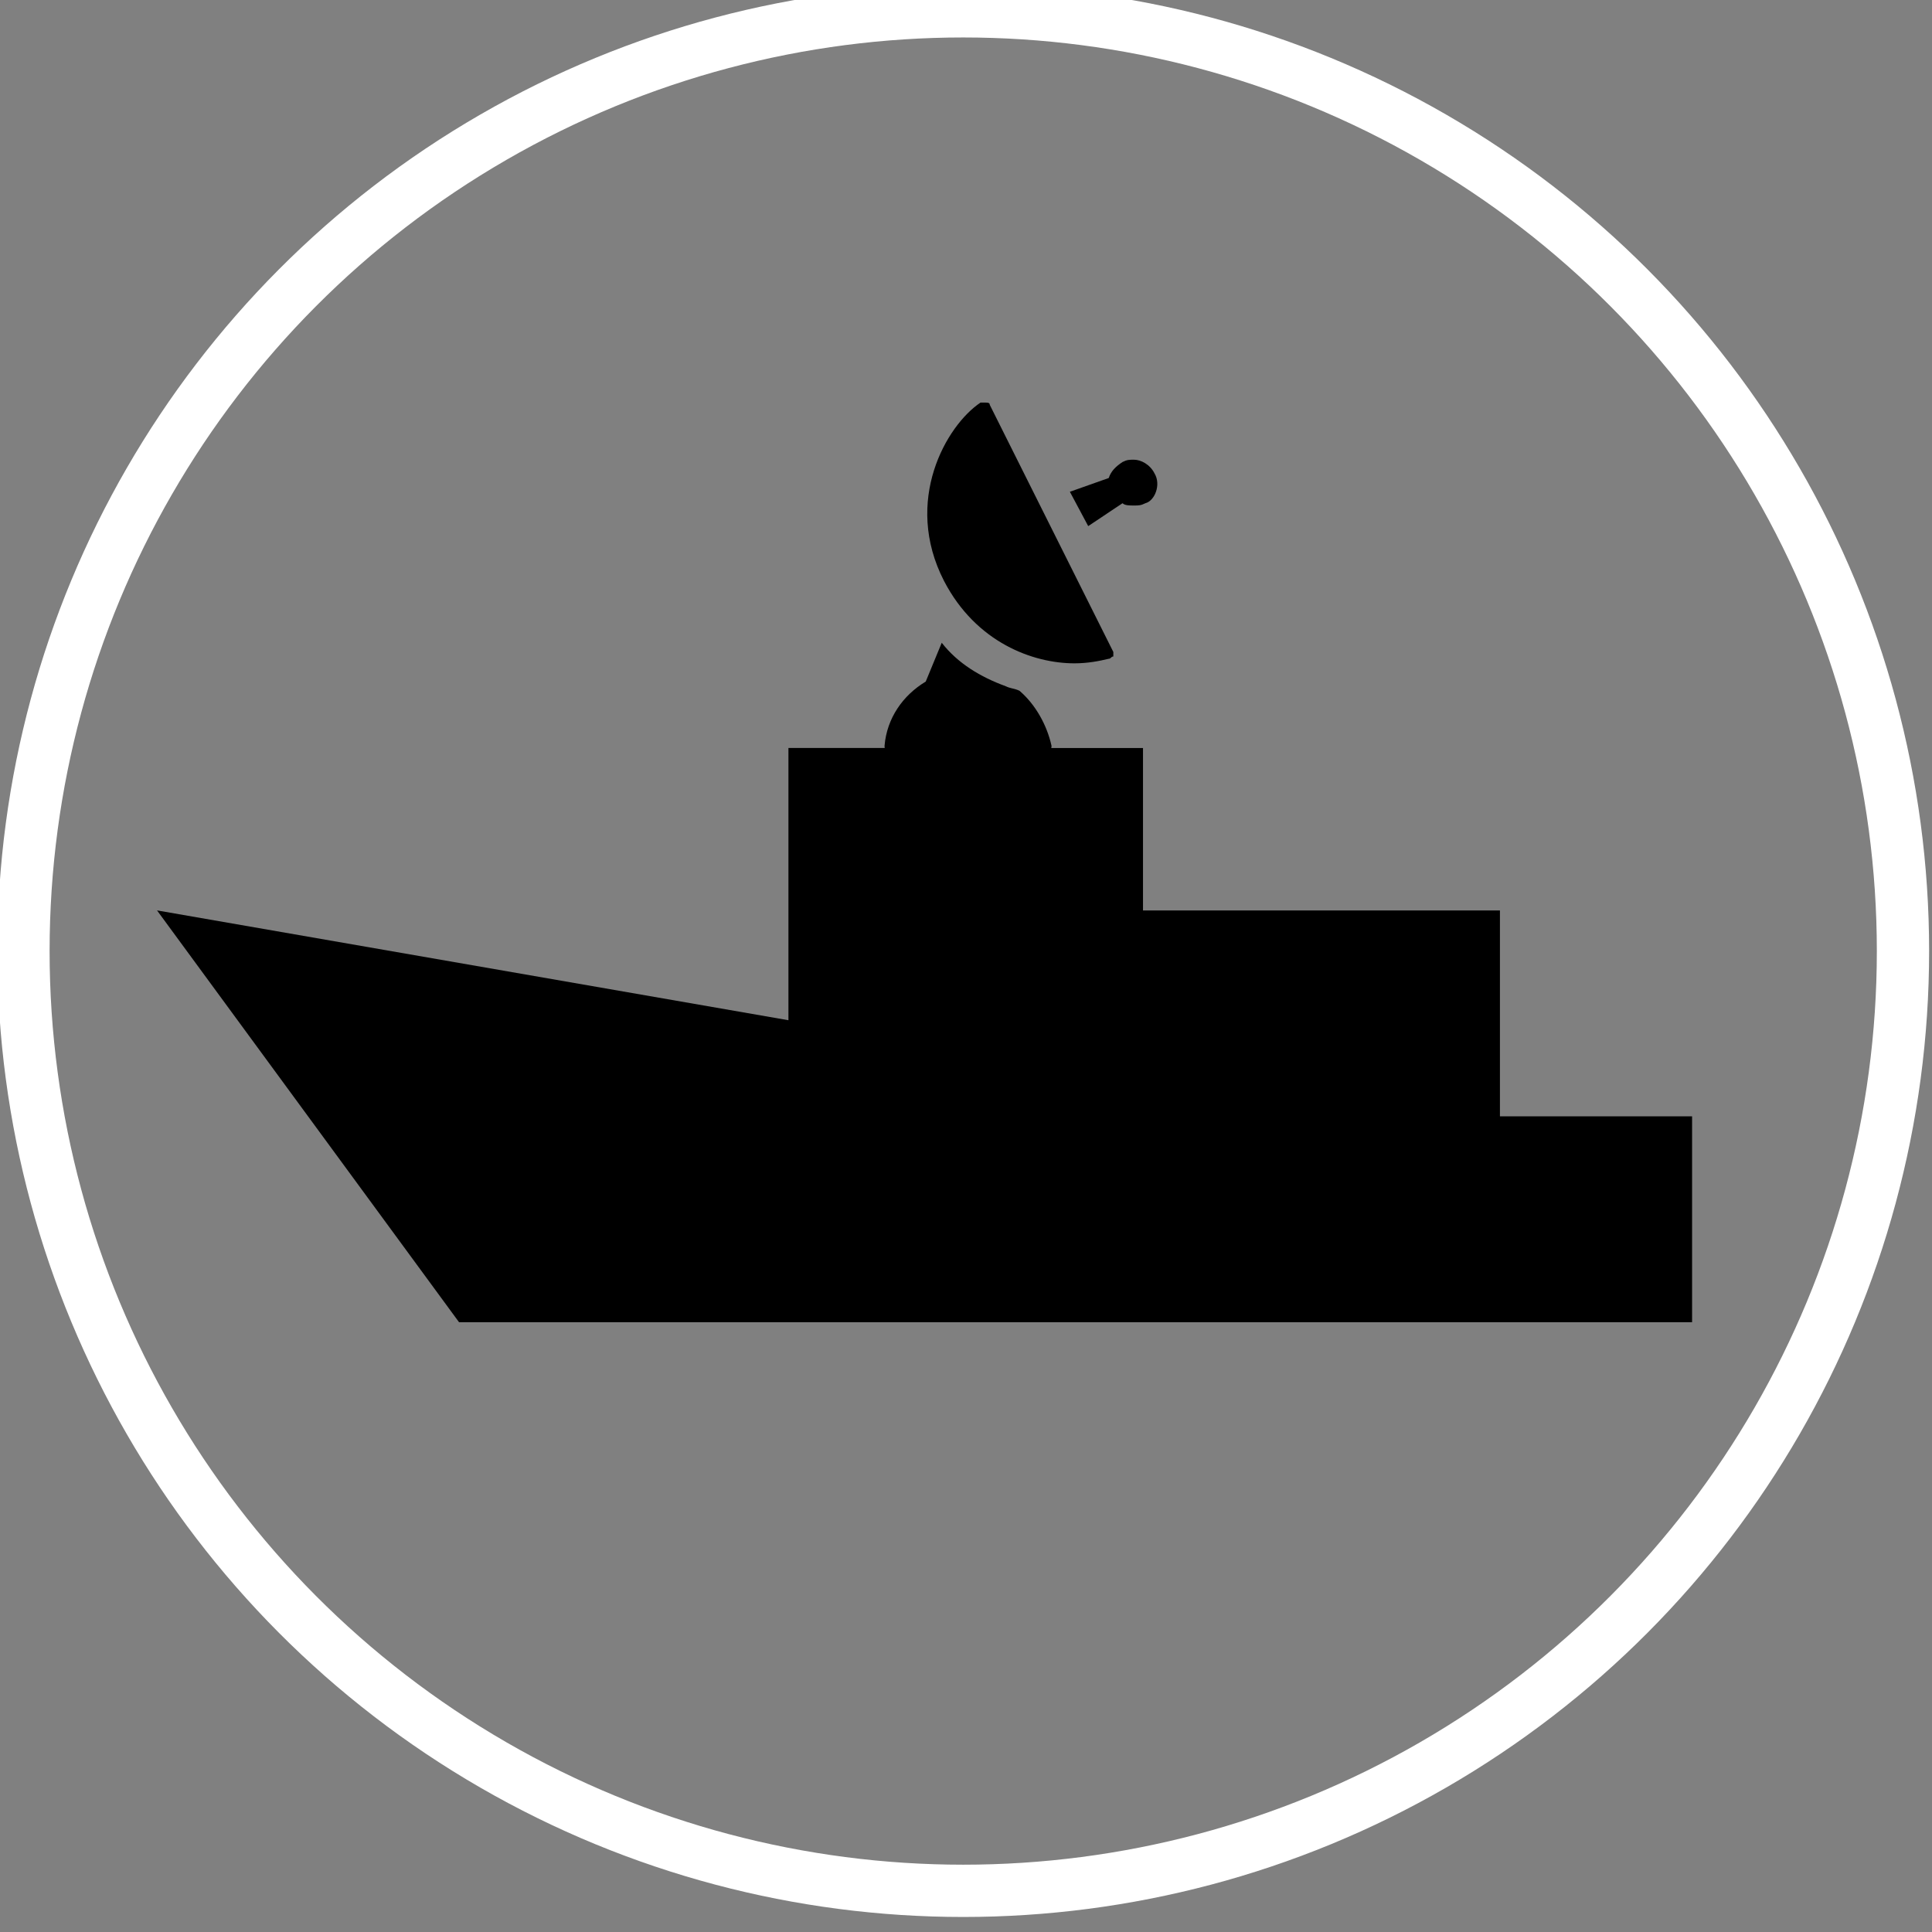 <?xml version="1.0" encoding="UTF-8" standalone="no"?>
<!-- Created with Inkscape (http://www.inkscape.org/) -->

<svg
   xmlns:dc="http://purl.org/dc/elements/1.1/"
   xmlns:cc="http://creativecommons.org/ns#"
   xmlns:rdf="http://www.w3.org/1999/02/22-rdf-syntax-ns#"
   xmlns:svg="http://www.w3.org/2000/svg"
   xmlns="http://www.w3.org/2000/svg"
   xmlns:sodipodi="http://sodipodi.sourceforge.net/DTD/sodipodi-0.dtd"
   xmlns:inkscape="http://www.inkscape.org/namespaces/inkscape"
   width="16.685mm"
   height="16.685mm"
   viewBox="0 0 16.685 16.685"
   version="1.1"
   id="svg6728"
   inkscape:version="0.92.0 r15299"
   sodipodi:docname="NLV_AG_GRAPHE_REVERT.svg">
  <rect x="0" y="0" width="16.685" height="16.685" fill="#808080" stroke="none"/>
  <defs
     id="defs6722" />
  <sodipodi:namedview
     id="base"
     pagecolor="#ffffff"
     bordercolor="#666666"
     borderopacity="1.0"
     inkscape:pageopacity="0.0"
     inkscape:pageshadow="2"
     inkscape:zoom="5.6"
     inkscape:cx="92.144745"
     inkscape:cy="2.8894003"
     inkscape:document-units="mm"
     inkscape:current-layer="g6774"
     showgrid="false"
     inkscape:pagecheckerboard="true"
     fit-margin-top="0"
     fit-margin-left="0"
     fit-margin-right="0"
     fit-margin-bottom="0"
     inkscape:window-width="1920"
     inkscape:window-height="1178"
     inkscape:window-x="1672"
     inkscape:window-y="-8"
     inkscape:window-maximized="1" />
  <g
     inkscape:label="Calque 1"
     inkscape:groupmode="layer"
     id="layer1"
     transform="translate(-77.836,-67.163)">
    <g
       style="display:inline"
       id="g6817"
       transform="matrix(0.301,0,0,0.301,-105.218,-972.752)">
      <path
         inkscape:connector-curvature="0"
         style="color:#000000;clip-rule:nonzero;display:inline;overflow:visible;visibility:visible;opacity:1;isolation:auto;mix-blend-mode:normal;color-interpolation:sRGB;color-interpolation-filters:linearRGB;solid-color:#000000;solid-opacity:1;fill:none;fill-opacity:1;fill-rule:nonzero;stroke:none;stroke-width:2.074;stroke-linecap:square;stroke-linejoin:bevel;stroke-miterlimit:4;stroke-dasharray:none;stroke-dashoffset:0;stroke-opacity:1;marker:none;color-rendering:auto;image-rendering:auto;shape-rendering:auto;text-rendering:auto;enable-background:accumulate"
         d="m 662.752,3482.156 a 26.963,26.963 0 0 1 -26.963,26.963 26.963,26.963 0 0 1 -26.963,-26.963 26.963,26.963 0 0 1 26.963,-26.963 26.963,26.963 0 0 1 26.963,26.963 z"
         id="path2985-7-7-1-6-7-6-2-2-9-5-6-6-4-8-1-8-5-4-2" />
      <circle
         r="26.963"
         cy="3482.155"
         cx="635.789"
         inkscape:export-ydpi="90"
         inkscape:export-xdpi="90"
         inkscape:export-filename="D:\DEV\GIT\GRM_BOSS_CENTRAL\client\lib\view-generator-providers\src\main\resources\META-INF\etc\www\map\ALL_SYNOPTIC_SYMBOLS.png"
         id="path2985-7-7-1-6-7-6-2-2-9-5-6-6-4-8-3-6-8-8"
         style="color:#000000;display:inline;overflow:visible;visibility:visible;fill:none;stroke:#ffffff;stroke-width:1.5;stroke-linecap:square;stroke-linejoin:bevel;stroke-miterlimit:4;stroke-dasharray:none;stroke-dashoffset:0;stroke-opacity:1;marker:none;enable-background:accumulate" />
      <g
         id="g6774"
         transform="translate(-80.895,-73.385)">
        <path
           inkscape:connector-curvature="0"
           style="display:inline;fill:#000000;stroke:none;stroke-width:0.563;stroke-miterlimit:4;stroke-dasharray:none;stroke-opacity:1"
           d="m 717.183,3539.801 c -0.985,0.656 -2.231,2.822 -1.05,5.119 0.919,1.772 2.559,2.364 3.741,2.364 0.394,0 0.722,-0.068 0.985,-0.131 0.066,0 0.067,-0.065 0.132,-0.065 v -0.13 l -3.545,-7.09 c 0,-0.065 -0.065,-0.065 -0.131,-0.065 h -0.067 -0.065 z m 4.399,1.641 c -0.131,0 -0.197,-2e-4 -0.328,0.066 -0.197,0.131 -0.329,0.262 -0.395,0.459 l -1.115,0.395 0.526,0.985 0.985,-0.657 c 0.066,0.066 0.197,0.066 0.328,0.066 0.131,0 0.197,3e-4 0.328,-0.066 0.263,-0.066 0.458,-0.525 0.262,-0.854 -0.131,-0.262 -0.393,-0.394 -0.59,-0.394 z m -5.514,5.251 -0.46,1.115 c -0.656,0.394 -1.115,1.051 -1.181,1.839 0,0.023 9.7e-4,0.044 0.005,0.066 h -2.763 v 7.811 l -18.116,-3.151 8.665,11.815 h 35.378 v -5.907 h -5.513 v -5.907 h -10.241 v -4.66 h -2.633 c 0.008,-0.017 0.008,-0.033 0.008,-0.066 -0.131,-0.591 -0.458,-1.182 -0.918,-1.576 -0.131,-0.065 -0.264,-0.065 -0.395,-0.131 -0.722,-0.263 -1.378,-0.657 -1.837,-1.248 z"
           id="polygon56033-0-9-3-6" />
      </g>
    </g>
  </g>
</svg>
